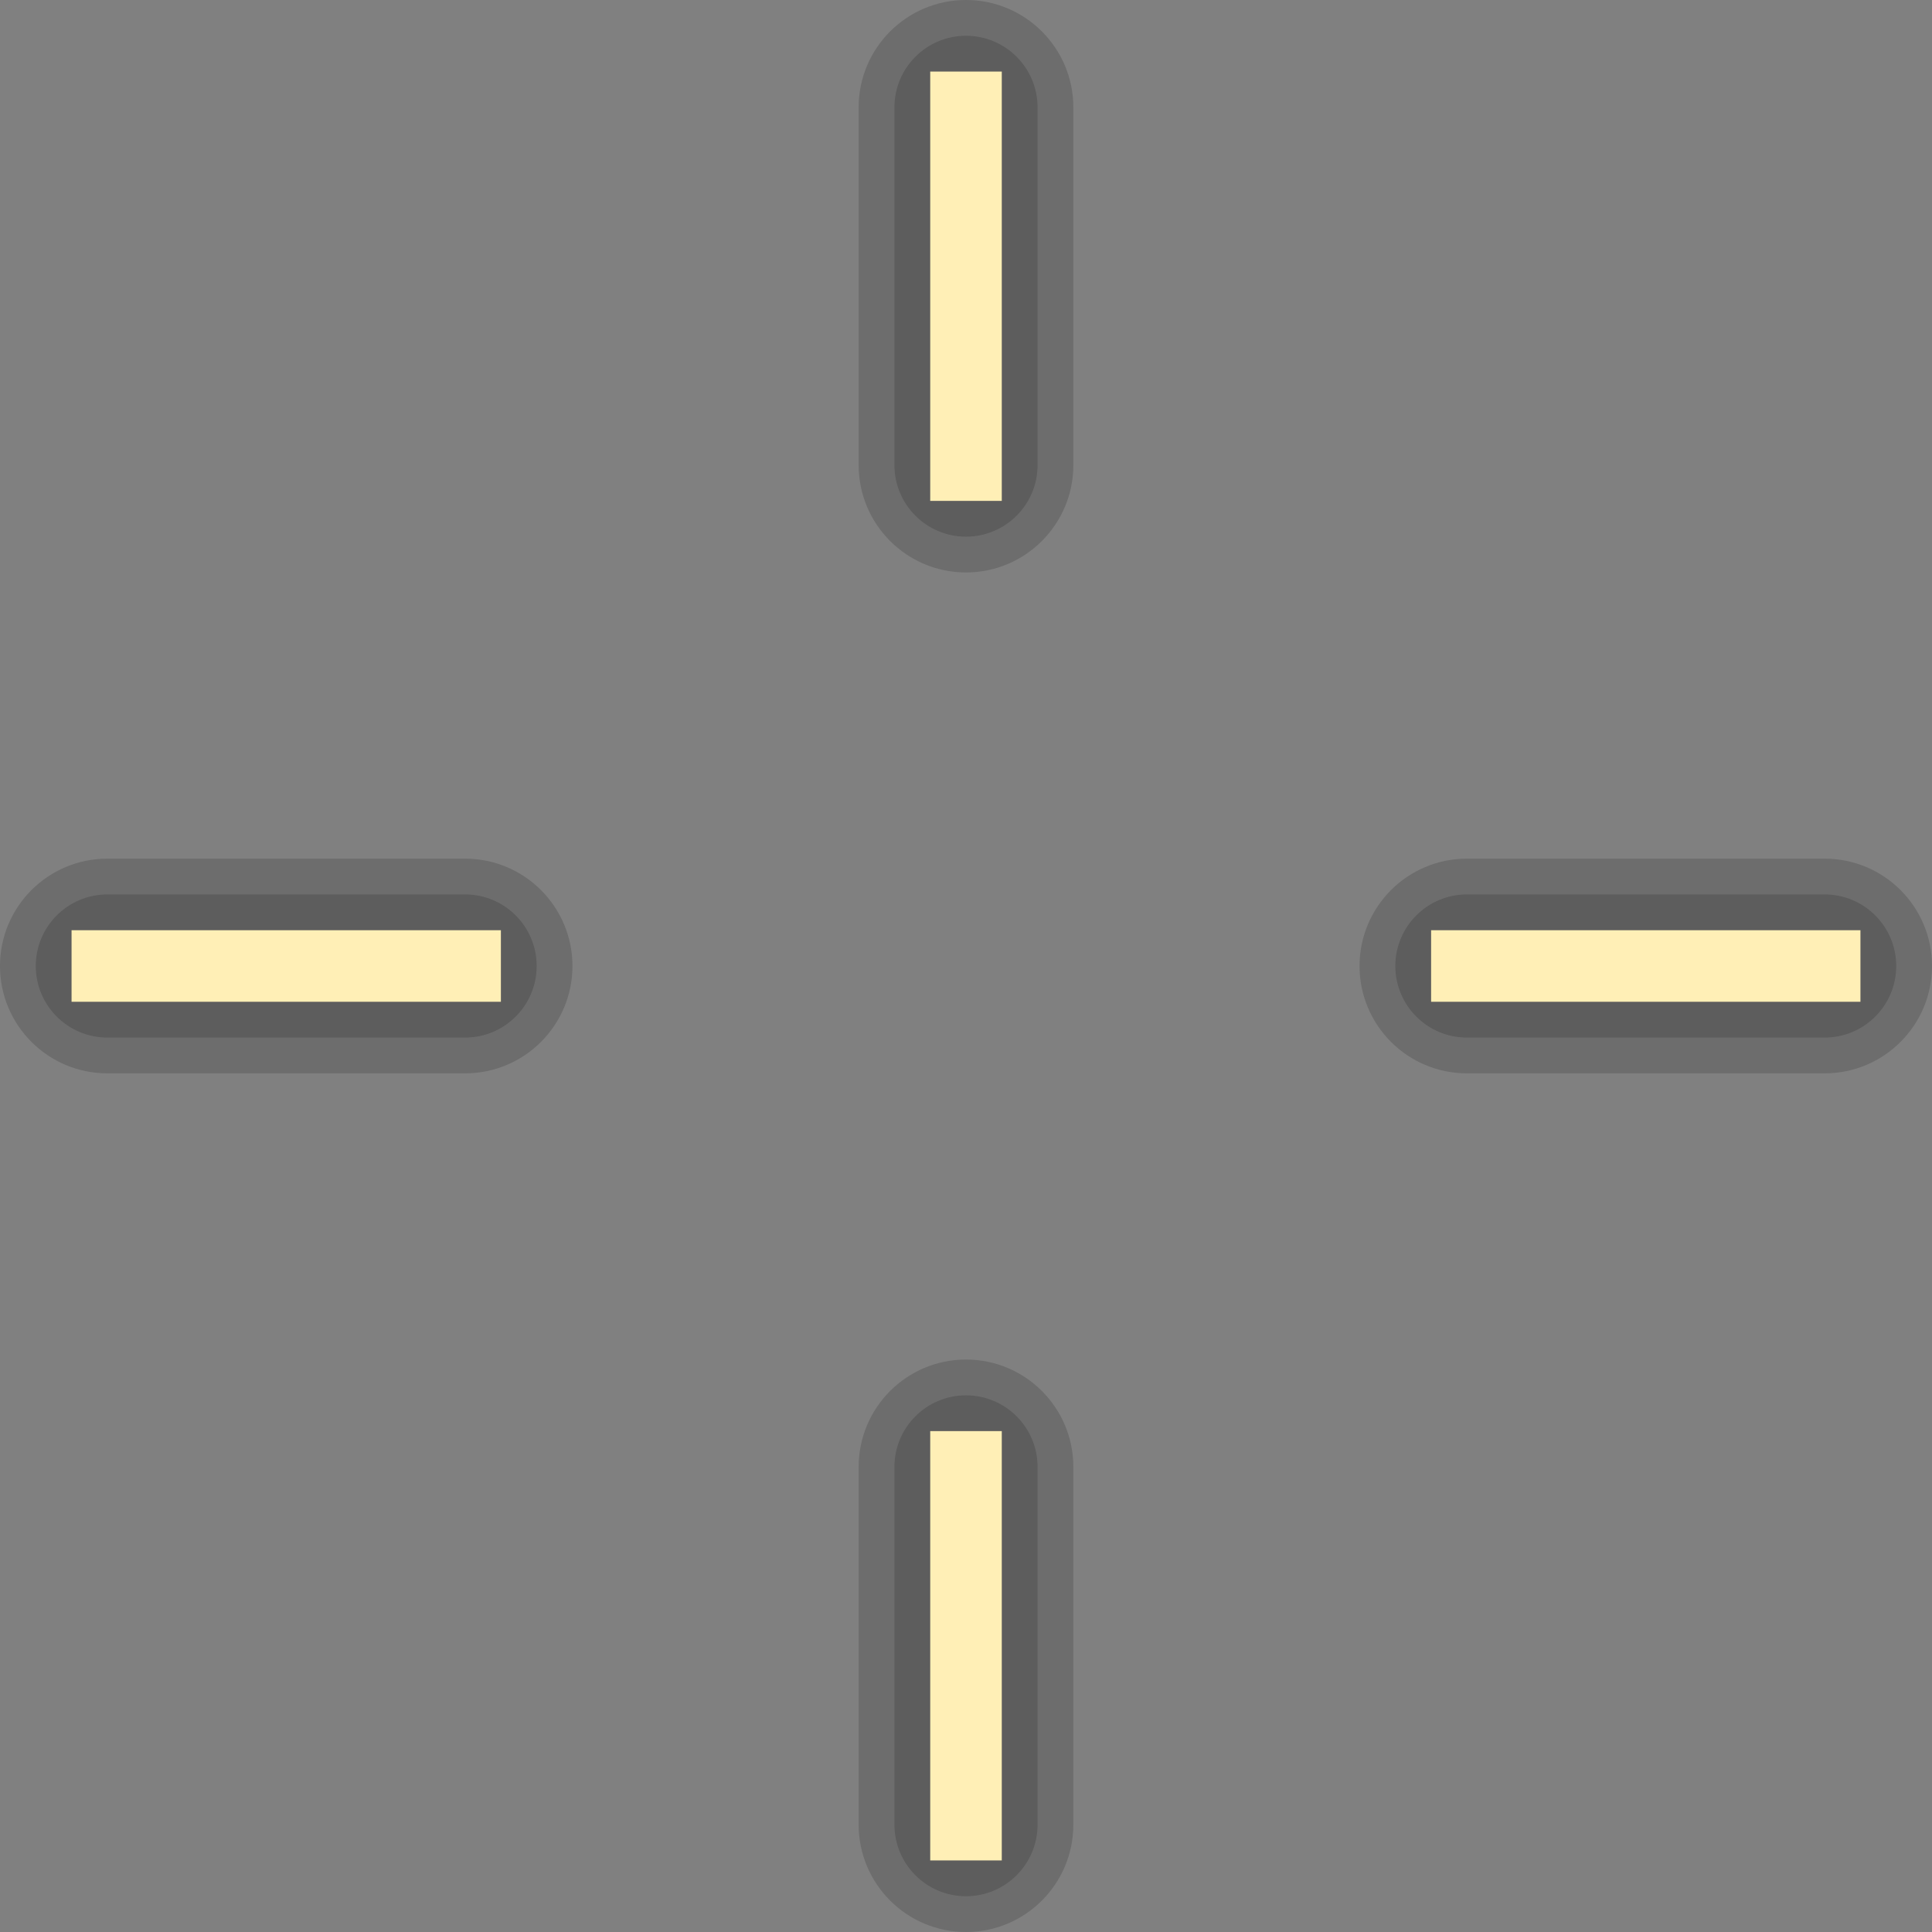 <svg width="27" height="27"><rect width="100%" height="100%" fill="#808080" stroke="none"/><path d="M 1.5 12 L 6.5 12 C 7.328 12 8 12.672 8 13.5 L 8 13.5 C 8 14.328 7.328 15 6.5 15 L 1.5 15 C 0.672 15 0 14.328 0 13.5 L 0 13.5 C 0 12.672 0.672 12 1.5 12 Z" fill-opacity="0.15"/><path d="M 13.5 0 L 13.5 0 C 14.328 0 15 0.672 15 1.5 L 15 6.5 C 15 7.328 14.328 8 13.5 8 L 13.5 8 C 12.672 8 12 7.328 12 6.5 L 12 1.5 C 12 0.672 12.672 0 13.5 0 Z" fill-opacity="0.15"/><path d="M 20.5 12 L 25.5 12 C 26.328 12 27 12.672 27 13.5 L 27 13.5 C 27 14.328 26.328 15 25.5 15 L 20.5 15 C 19.672 15 19 14.328 19 13.5 L 19 13.5 C 19 12.672 19.672 12 20.5 12 Z" fill-opacity="0.15"/><path d="M 13.5 19 L 13.5 19 C 14.328 19 15 19.672 15 20.5 L 15 25.5 C 15 26.328 14.328 27 13.5 27 L 13.5 27 C 12.672 27 12 26.328 12 25.5 L 12 20.5 C 12 19.672 12.672 19 13.5 19 Z" fill-opacity="0.15"/><path d="M 13.5 0.5 L 13.5 0.5 C 14.052 0.5 14.5 0.948 14.5 1.5 L 14.5 6.5 C 14.5 7.052 14.052 7.5 13.5 7.5 L 13.5 7.5 C 12.948 7.5 12.5 7.052 12.5 6.5 L 12.5 1.5 C 12.5 0.948 12.948 0.5 13.5 0.5 Z" fill-opacity="0.15"/><path d="M 13.5 19.5 L 13.5 19.5 C 14.052 19.5 14.5 19.948 14.5 20.5 L 14.5 25.5 C 14.5 26.052 14.052 26.5 13.5 26.5 L 13.5 26.5 C 12.948 26.5 12.5 26.052 12.5 25.5 L 12.5 20.5 C 12.5 19.948 12.948 19.5 13.5 19.5 Z" fill-opacity="0.15"/><path d="M 1.5 12.5 L 6.5 12.5 C 7.052 12.5 7.5 12.948 7.5 13.5 L 7.5 13.5 C 7.5 14.052 7.052 14.5 6.5 14.5 L 1.5 14.5 C 0.948 14.5 0.5 14.052 0.5 13.5 L 0.5 13.5 C 0.5 12.948 0.948 12.5 1.5 12.5 Z" fill-opacity="0.15"/><path d="M 20.5 12.5 L 25.5 12.5 C 26.052 12.5 26.5 12.948 26.5 13.5 L 26.5 13.5 C 26.5 14.052 26.052 14.5 25.5 14.5 L 20.5 14.5 C 19.948 14.5 19.5 14.052 19.5 13.5 L 19.5 13.5 C 19.5 12.948 19.948 12.5 20.5 12.5 Z" fill-opacity="0.15"/><path d="M 1 13 L 7 13 L 7 14 L 1 14 L 1 13 Z" fill="#FFEFB6"/><path d="M 13 1 L 14 1 L 14 7 L 13 7 L 13 1 Z" fill="#FFEFB6"/><path d="M 20 13 L 26 13 L 26 14 L 20 14 L 20 13 Z" fill="#FFEFB6"/><path d="M 13 20 L 14 20 L 14 26 L 13 26 L 13 20 Z" fill="#FFEFB6"/></svg>
